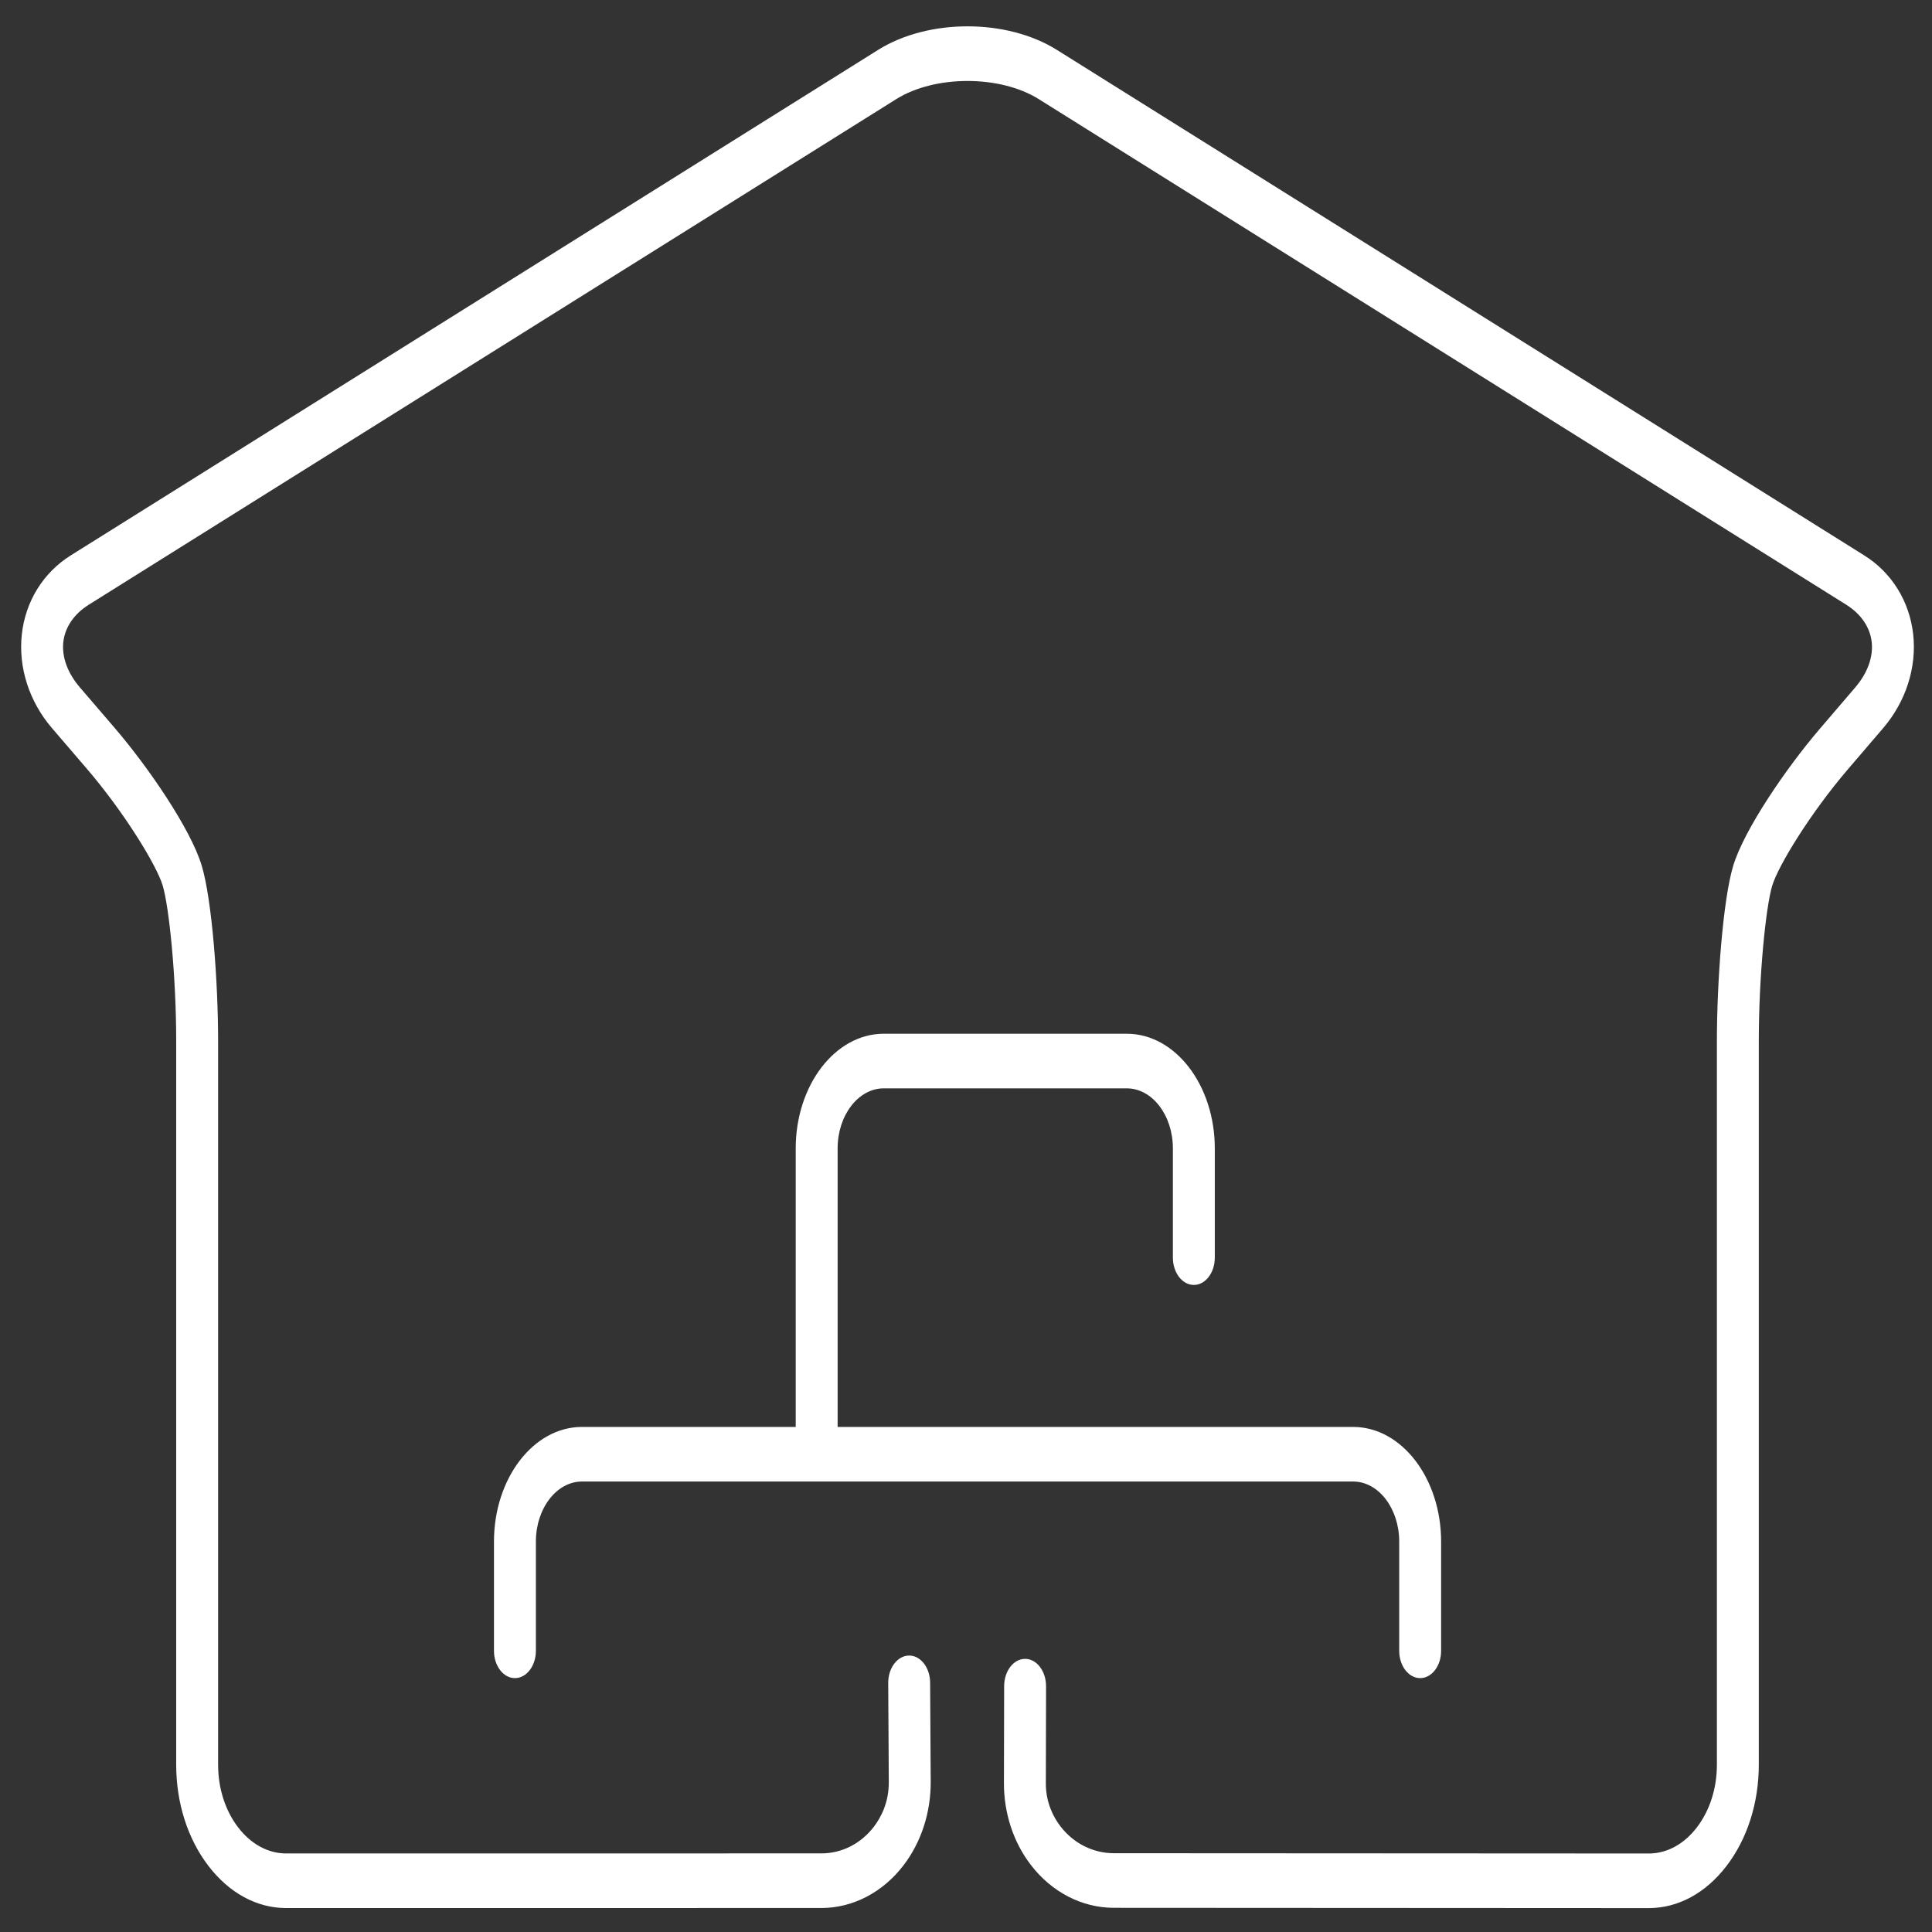 <?xml version="1.0" encoding="UTF-8" standalone="no" ?>
<!DOCTYPE svg PUBLIC "-//W3C//DTD SVG 1.1//EN" "http://www.w3.org/Graphics/SVG/1.1/DTD/svg11.dtd">
<svg xmlns="http://www.w3.org/2000/svg" xmlns:xlink="http://www.w3.org/1999/xlink" version="1.1" width="1080" height="1080" viewBox="0 0 1080 1080" xml:space="preserve">
<rect x="0" y="0" width="1080" height="1080" fill="#333333" stroke="none"/>
<desc>Created with Fabric.js 5.2.4</desc>
<defs>
</defs>
<rect x="0" y="0" width="100%" height="100%" fill="transparent"></rect>
<g transform="matrix(1 0 0 1 540 540)" id="c6edc4cc-68b0-4d09-92f5-e03606df11e7"  >
<rect style="stroke: none; stroke-width: 1; stroke-dasharray: none; stroke-linecap: butt; stroke-dashoffset: 0; stroke-linejoin: miter; stroke-miterlimit: 4; fill: rgb(255,255,255); fill-rule: nonzero; opacity: 1; visibility: hidden;" vector-effect="non-scaling-stroke"  x="-540" y="-540" rx="0" ry="0" width="1080" height="1080" />
</g>
<g transform="matrix(1 0 0 1 540 540)" id="87c3d643-a7ba-43d8-a8df-7a6c957c8b90"  >
</g>
<g transform="matrix(1.32 0 0 1.72 540.85 540.69)"  >
<g style="opacity: 1;" vector-effect="non-scaling-stroke"   >
		<g transform="matrix(2.03 0 0 2.03 0 0)"  >
<path style="stroke: none; stroke-width: 1; stroke-dasharray: none; stroke-linecap: butt; stroke-dashoffset: 0; stroke-linejoin: miter; stroke-miterlimit: 4; fill: rgb(255,255,255); fill-rule: nonzero; opacity: 1;" vector-effect="non-scaling-stroke"  transform=" translate(-197.43, -197.43)" d="M 339.559 348.062 L 339.555 348.062 L 227.932 348.016 C 221.281 348.009 214.966 345.496 210.607 341.12 C 206.995 337.497 205.015 332.86 205.027 328.067 L 205.071 312.517 C 205.078 310.107 207.035 308.16 209.443 308.16 C 209.446 308.16 209.451 308.16 209.455 308.16 C 211.87 308.167 213.821 310.131 213.814 312.545 L 213.77 328.092 C 213.761 331.239 215.414 333.56 216.798 334.951 C 219.533 337.695 223.592 339.27 227.937 339.275 L 339.555 339.321 L 339.557 339.321 C 343.328 339.321 346.89 337.838 349.583 335.145 C 352.275 332.451 353.761 328.888 353.761 325.115 L 353.761 209.281 C 353.761 199.745 355.031 186.637 357.153 181.213 C 359.405 175.461 368.148 165.608 375.232 159.258 L 382.618 152.637 C 385.178 150.344 386.398 147.769 386.06 145.385 C 385.721 143.005 383.83 140.874 380.733 139.386 L 212.28 58.439 C 204.229 54.573 190.624 54.573 182.575 58.439 L 14.125 139.383 C 11.028 140.871 9.138 142.999 8.799 145.379 C 8.463 147.757 9.685 150.329 12.247 152.62 L 19.542 159.143 C 26.632 165.485 35.393 175.352 37.667 181.149 C 39.813 186.608 41.092 199.74 41.092 209.28 L 41.092 325.114 C 41.092 328.887 42.577 332.45 45.27 335.14 C 47.961 337.829 51.519 339.313 55.289 339.313 C 55.292 339.313 55.294 339.313 55.298 339.313 L 166.922 339.305 C 166.927 339.305 166.933 339.305 166.936 339.305 C 171.206 339.305 175.205 337.744 177.91 335.02 C 179.337 333.584 181.033 331.178 181.007 327.88 L 180.886 312.036 C 180.866 309.621 182.809 307.649 185.222 307.63 C 185.234 307.63 185.246 307.63 185.257 307.63 C 187.656 307.63 189.609 309.564 189.629 311.966 L 189.75 327.81 C 189.787 332.735 187.785 337.48 184.111 341.18 C 179.776 345.544 173.516 348.048 166.94 348.048 C 166.931 348.048 166.924 348.048 166.917 348.048 L 55.299 348.055 C 55.296 348.055 55.29 348.055 55.287 348.055 C 49.184 348.055 43.43 345.665 39.086 341.324 C 34.741 336.982 32.347 331.224 32.347 325.113 L 32.347 209.28 C 32.347 198.818 30.859 187.741 29.527 184.342 C 28.229 181.036 21.415 172.55 13.711 165.657 L 6.416 159.132 C 1.678 154.893 -0.609 149.431 0.141 144.147 C 0.893 138.863 4.609 134.253 10.337 131.501 L 178.786 50.559 C 189.239 45.536 205.614 45.536 216.065 50.559 L 384.515 131.503 C 390.242 134.254 393.959 138.863 394.713 144.15 C 395.467 149.436 393.183 154.9 388.451 159.142 L 381.065 165.764 C 373.366 172.664 366.573 181.121 365.293 184.397 C 363.973 187.77 362.501 198.816 362.501 209.278 L 362.501 325.112 C 362.501 331.221 360.108 336.979 355.762 341.323 C 351.423 345.67 345.666 348.062 339.559 348.062 z" stroke-linecap="round" />
</g>
		<g transform="matrix(2.03 0 0 2.03 0.01 126.33)"  >
<path style="stroke: none; stroke-width: 1; stroke-dasharray: none; stroke-linecap: butt; stroke-dashoffset: 0; stroke-linejoin: miter; stroke-miterlimit: 4; fill: rgb(255,255,255); fill-rule: nonzero; opacity: 1;" vector-effect="non-scaling-stroke"  transform=" translate(-197.43, -259.78)" d="M 277.863 271.145 L 170.327 271.145 L 170.327 226.556 C 170.327 221.254 174.642 216.939 179.944 216.939 L 230.652 216.939 C 235.954 216.939 240.269 221.254 240.269 226.556 L 240.269 244.041 C 240.269 246.456 242.225 248.413 244.64 248.413 C 247.055 248.413 249.011 246.456 249.011 244.041 L 249.011 226.556 C 249.011 216.432 240.776 208.196 230.652 208.196 L 179.944 208.196 C 169.82 208.196 161.584 216.432 161.584 226.556 L 161.584 271.145 L 116.996 271.145 C 106.871 271.145 98.636 279.38 98.636 289.504 L 98.636 306.99 C 98.636 309.404 100.593 311.361 103.008 311.361 C 105.423 311.361 107.38 309.404 107.38 306.99 L 107.38 289.504 C 107.38 284.201 111.693 279.887 116.997 279.887 L 277.865 279.887 C 283.169 279.887 287.482 284.201 287.482 289.504 L 287.482 306.99 C 287.482 309.404 289.439 311.361 291.854 311.361 C 294.268 311.361 296.225 309.404 296.225 306.99 L 296.225 289.504 C 296.224 279.38 287.987 271.145 277.863 271.145 z" stroke-linecap="round" />
</g>
</g>
</g>
</svg>
